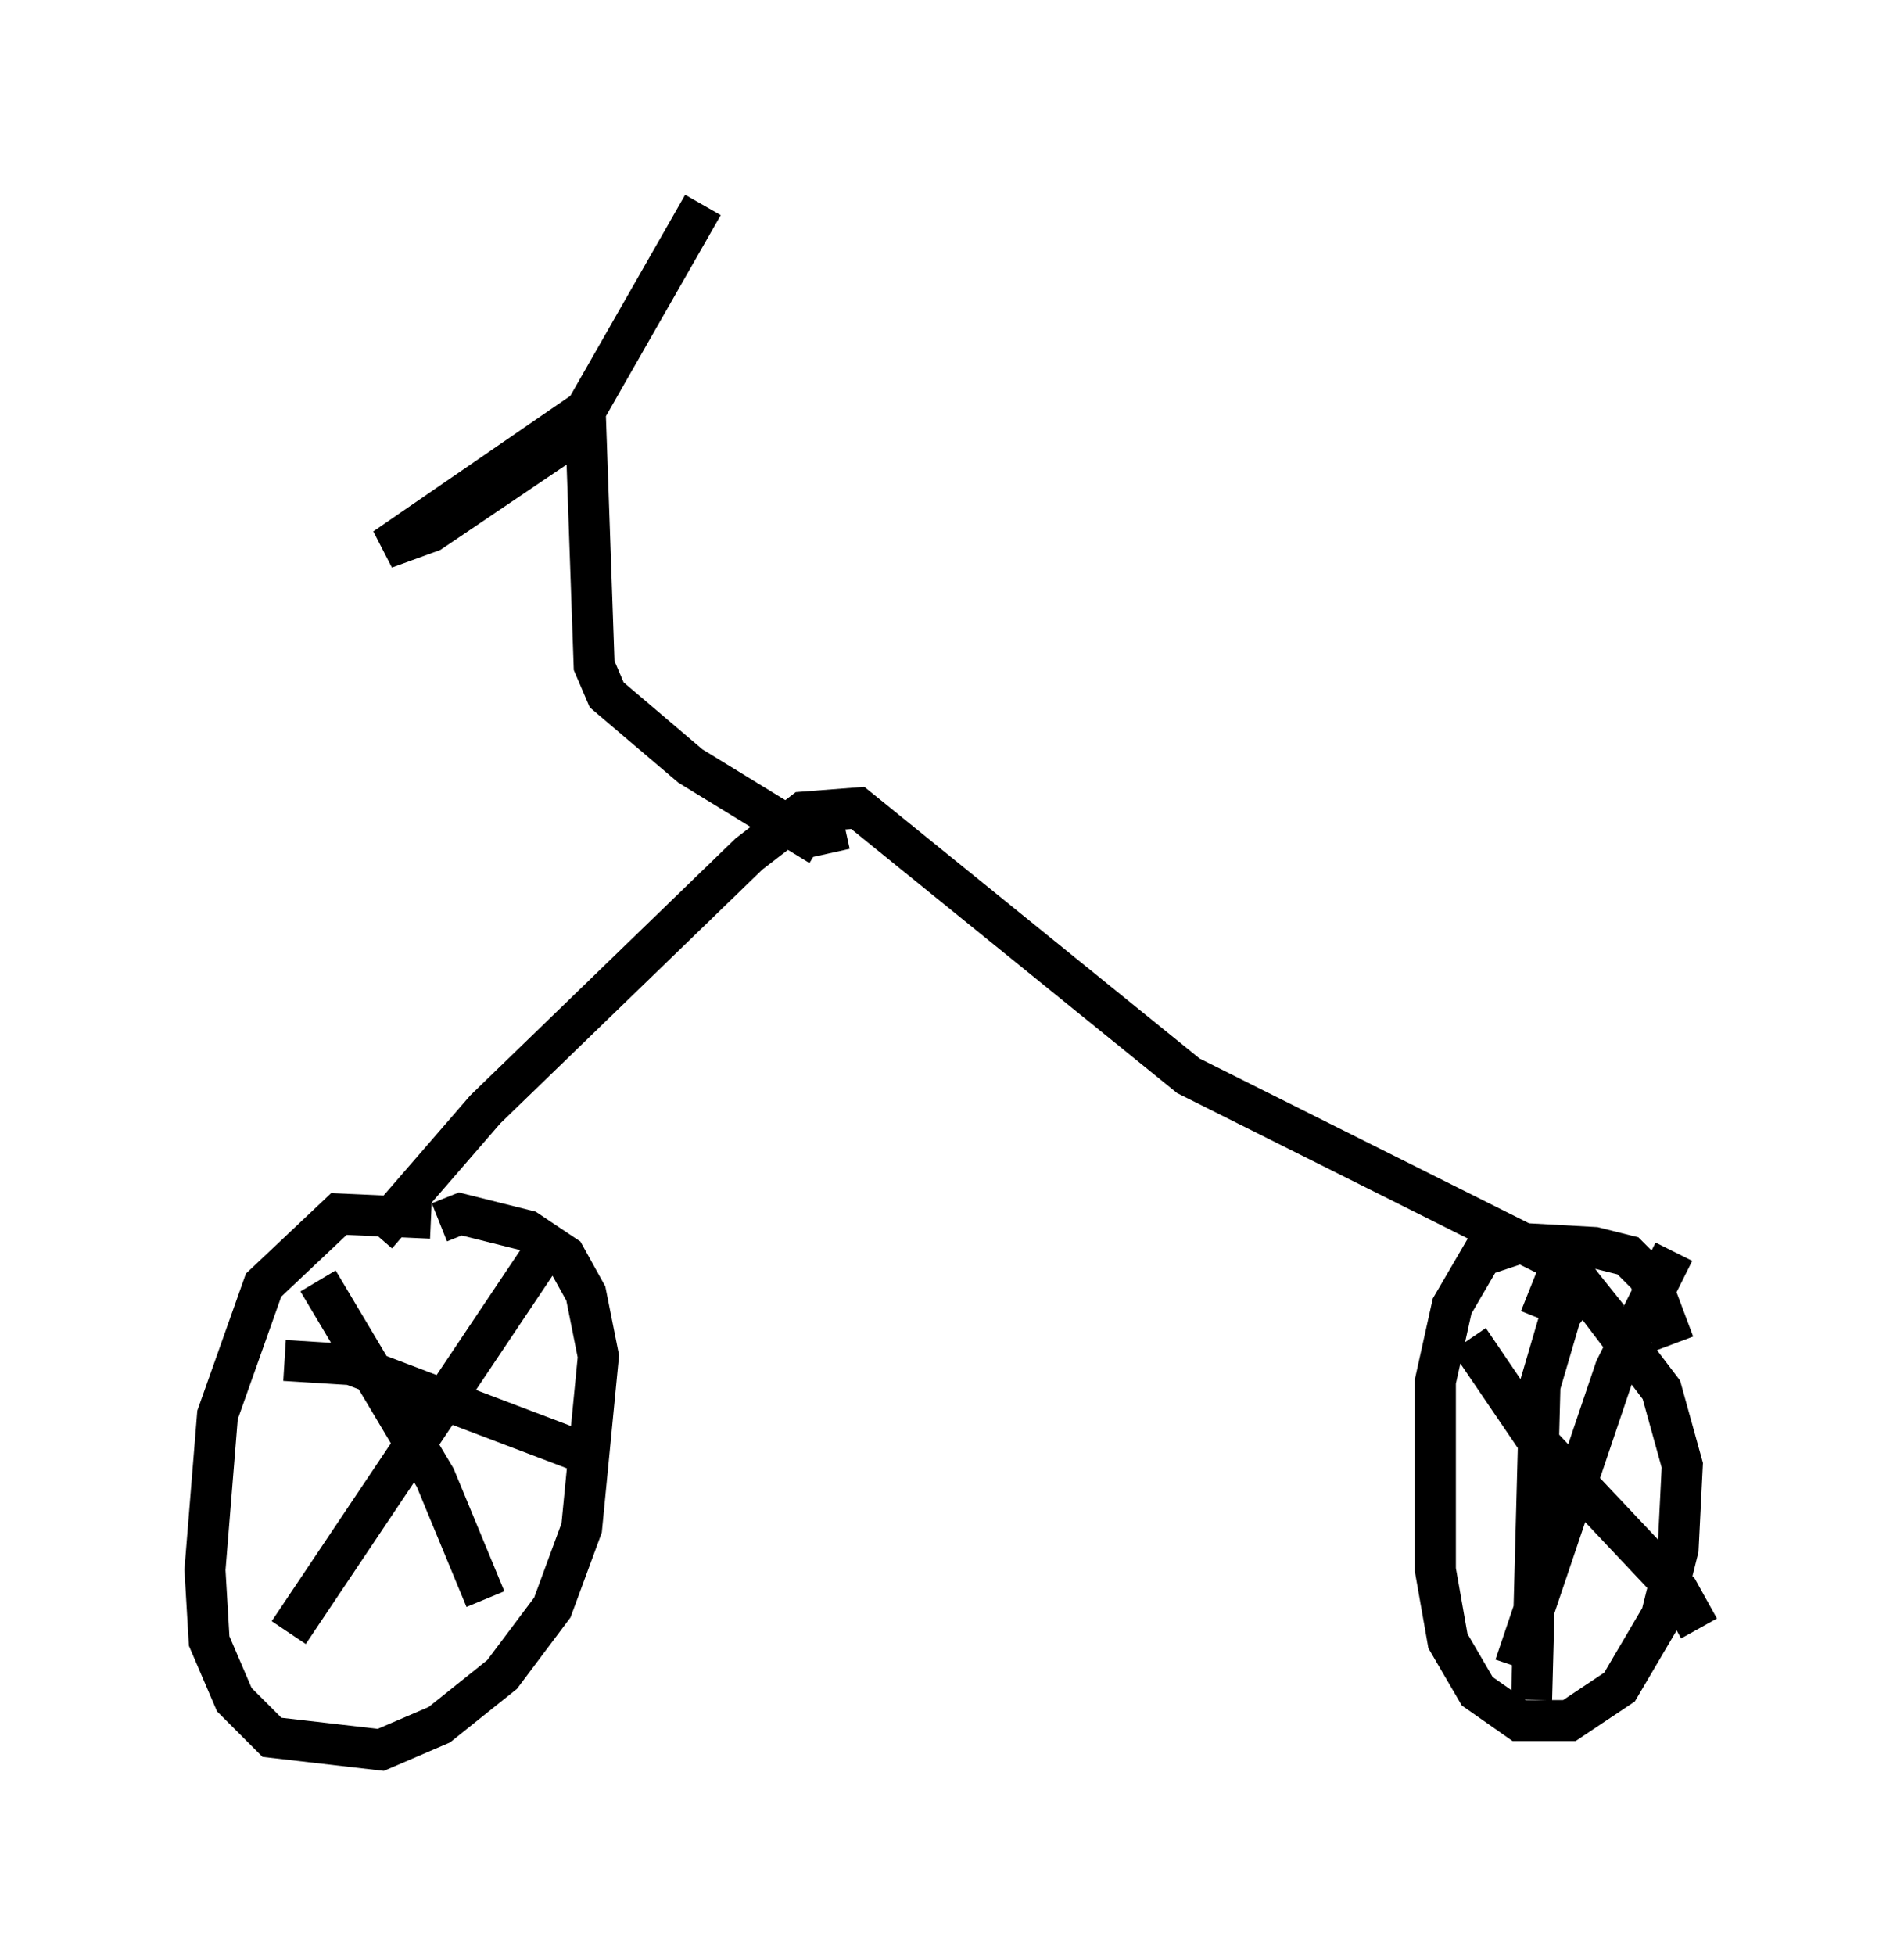 <?xml version="1.0" encoding="utf-8" ?>
<svg baseProfile="full" height="47.669" version="1.1" width="46.444" xmlns="http://www.w3.org/2000/svg" xmlns:ev="http://www.w3.org/2001/xml-events" xmlns:xlink="http://www.w3.org/1999/xlink"><defs /><rect fill="white" height="47.669" width="46.444" x="0" y="0" /><path d="M12.146, 30.317 m-1.633, -0.613 l-2.246, -0.102 -1.838, 1.735 l-1.123, 3.165 -0.306, 3.777 l0.102, 1.735 0.613, 1.429 l0.919, 0.919 2.654, 0.306 l1.429, -0.613 1.531, -1.225 l1.225, -1.633 0.715, -1.94 l0.408, -4.185 -0.306, -1.531 l-0.51, -0.919 -0.919, -0.613 l-1.633, -0.408 -0.51, 0.204 m-2.96, 1.429 l2.858, 4.798 1.225, 2.96 m-4.798, 0.817 l6.431, -9.596 m-6.533, 2.96 l1.633, 0.102 5.921, 2.246 m26.338, -2.756 l-0.613, -1.633 -0.51, -0.51 l-0.817, -0.204 -1.838, -0.102 l-0.919, 0.306 -0.715, 1.225 l-0.408, 1.838 0.0, 4.594 l0.306, 1.735 0.715, 1.225 l1.021, 0.715 1.225, 0.0 l1.225, -0.817 1.021, -1.735 l0.408, -1.633 0.102, -2.042 l-0.51, -1.838 -1.94, -2.552 l-0.613, -0.204 -0.408, 1.021 m-1.735, 0.51 l1.735, 2.552 3.369, 3.573 l0.51, 0.919 m-4.492, 0.919 l2.45, -7.248 1.429, -2.858 m-2.042, 0.613 l-0.715, 0.919 -0.51, 1.735 l-0.204, 7.656 m-28.175, -11.331 l2.654, -3.063 6.431, -6.227 l1.327, -1.021 1.327, -0.102 l8.065, 6.533 9.188, 4.594 l0.408, 0.51 -0.306, 0.0 m-18.273, -10.719 l-3.165, -1.94 -2.042, -1.735 l-0.306, -0.715 -0.204, -5.819 l-3.777, 2.552 -1.123, 0.408 l4.9, -3.369 2.858, -5.002 m2.552, 15.415 l0.919, -0.204 " fill="none" stroke="black" stroke-width="1" /></svg>